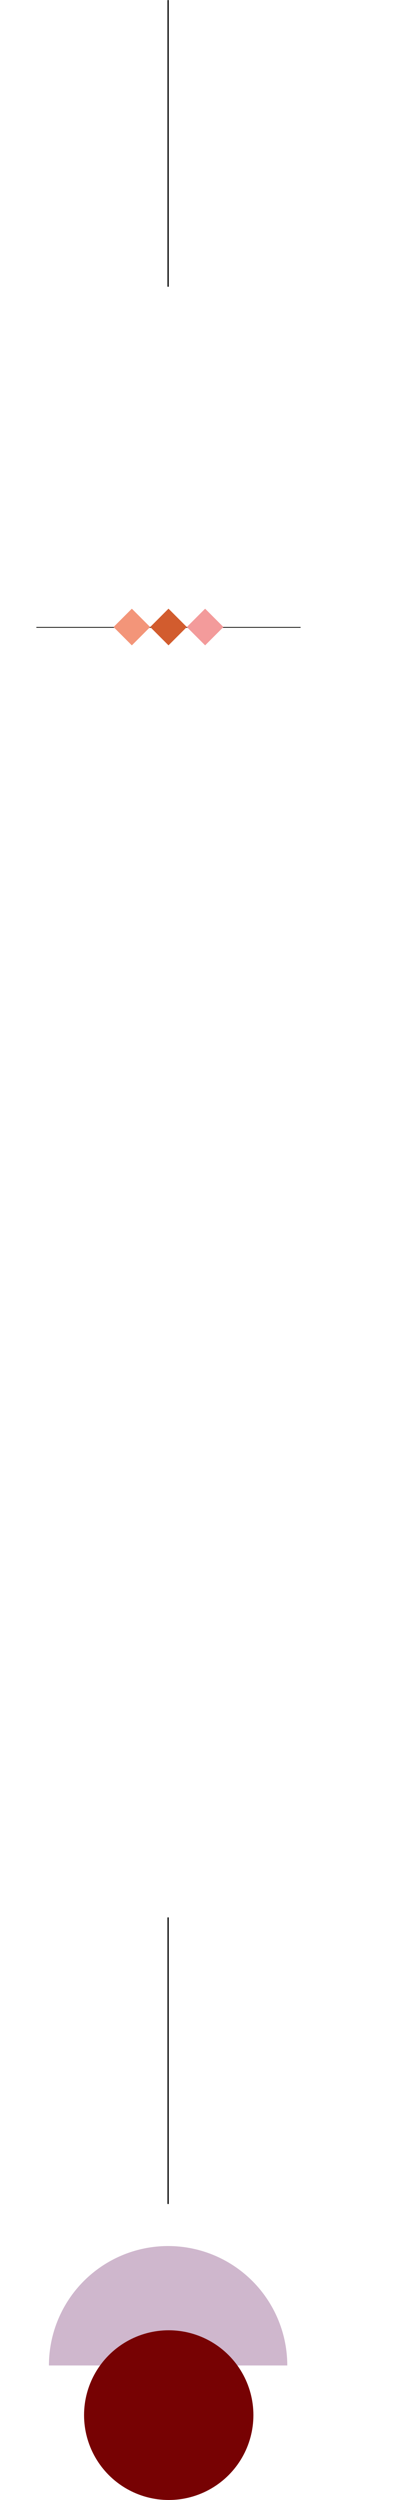 <svg xmlns="http://www.w3.org/2000/svg" xmlns:xlink="http://www.w3.org/1999/xlink" width="334" height="1988.5" viewBox="0 0 334 1988.5"><defs><style>.a{fill:#cfb7cd;}.b,.f{fill:none;}.b{stroke:#1d1d1b;stroke-width:0.69px;}.c{fill:#d25c2e;}.d{fill:#f39579;}.e{fill:#f39b9b;}.f{stroke:#000;stroke-linecap:round;}.g{clip-path:url(#a);}.h{fill:#770203;}</style><clipPath id="a"><rect class="a" width="334" height="95" transform="translate(406 1786)"/></clipPath></defs><g transform="translate(29 499.134)"><g transform="translate(0 -0.121)"><path class="b" d="M448.872,341.052H555.655" transform="translate(-448.872 -341.052)"/><path class="b" d="M484,341.052H590.783" transform="translate(-380.173 -341.052)"/></g><g transform="translate(61.511 -15)"><path class="c" d="M494.686,336.018,480.1,350.607,494.686,365.2l14.589-14.589Z" transform="translate(-450.88 -336.018)"/><path class="d" d="M484.8,336.025l-14.586,14.589L484.8,365.2l14.589-14.589Z" transform="translate(-470.214 -336.004)"/><path class="e" d="M504.563,336.022l-14.586,14.589L504.563,365.2l14.589-14.589Z" transform="translate(-431.564 -336.01)"/></g><g transform="translate(-29 -498.634)"><path class="f" d="M643,3320v227.172" transform="translate(-509 -3320)"/><path class="f" d="M643,3320v227.172" transform="translate(-509 -1795)"/><g transform="translate(-406)"><g class="g"><circle class="a" cx="95" cy="95" r="95" transform="translate(445 1786)"/></g><circle class="h" cx="67.5" cy="67.5" r="67.5" transform="translate(473 1853)"/></g></g></g></svg>